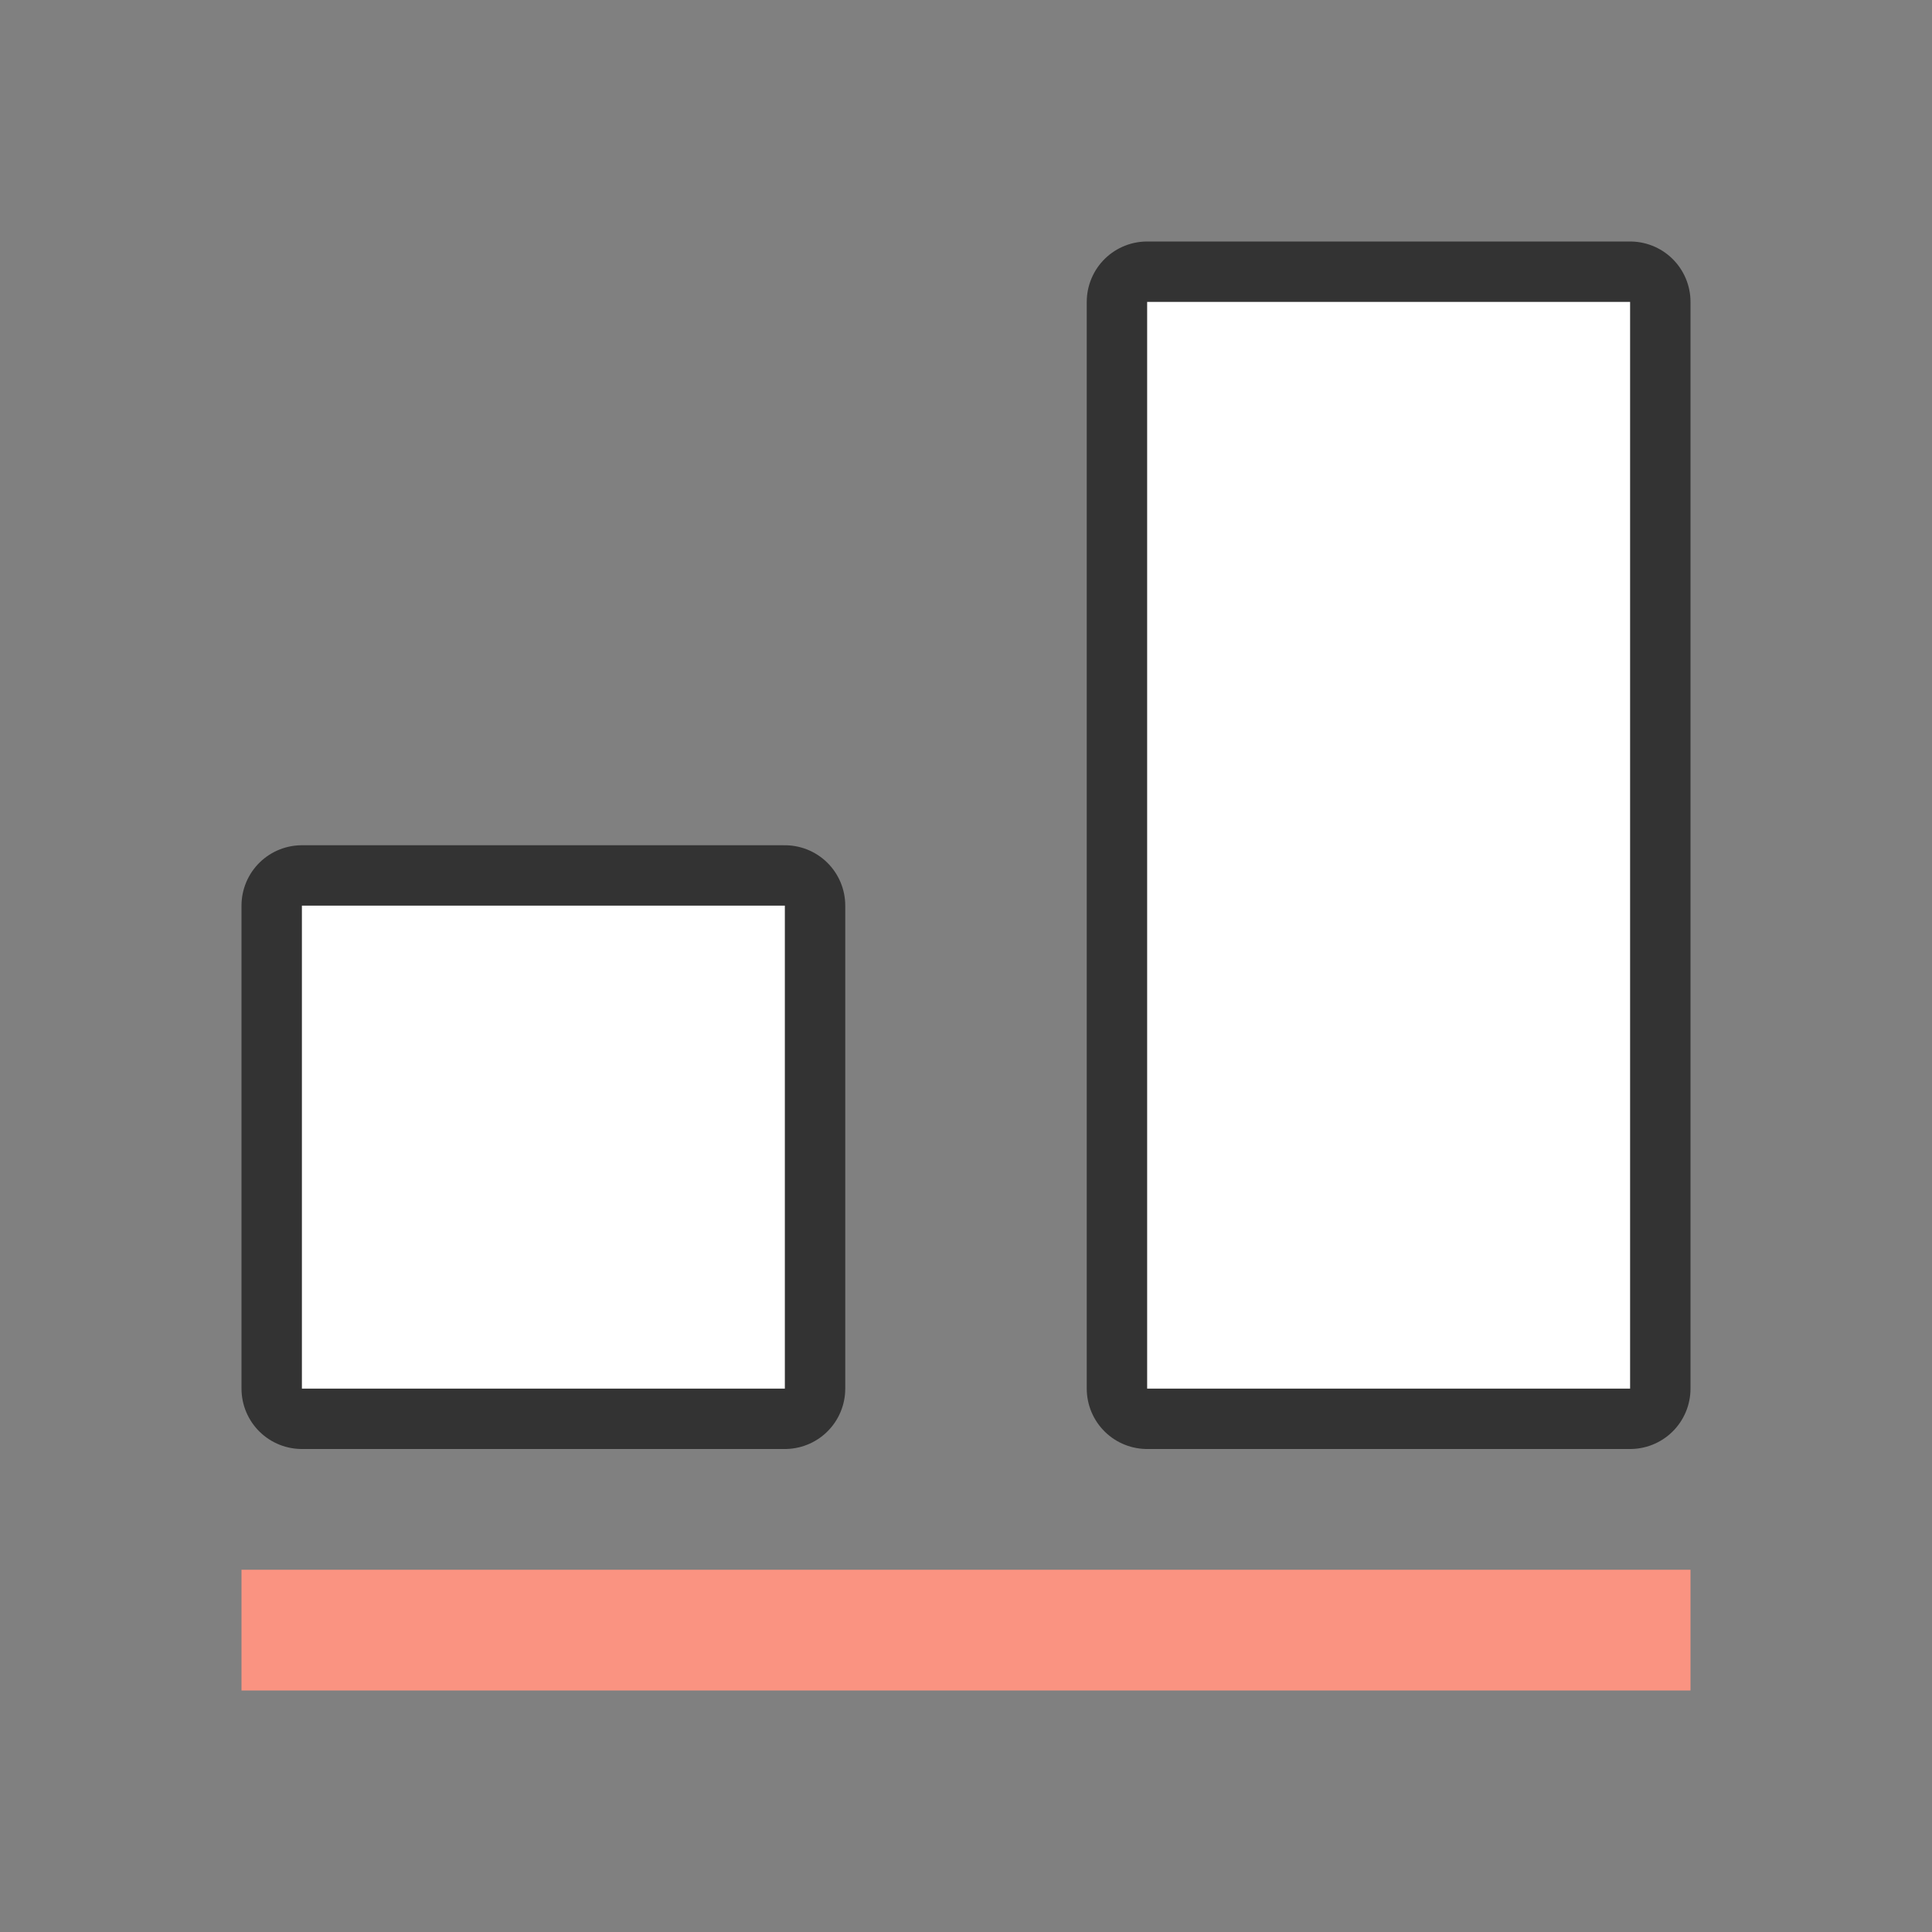 <svg xmlns="http://www.w3.org/2000/svg" viewBox="0 0 32 32"><rect x="0" y="0" width="32" height="32" fill="#808080" stroke="none"/><path fill="#fa9381" d="M4 26h24v2H4z"/><path opacity=".6" stroke="#000" stroke-width="2" stroke-linecap="round" stroke-linejoin="round" d="M19 23h8V5h-8z"/><path fill="#fff" d="M19 23h8V5h-8z"/><path opacity=".6" stroke="#000" stroke-width="2" stroke-linecap="round" stroke-linejoin="round" d="M5 23h8v-8H5z"/><path fill="#fff" d="M5 23h8v-8H5z"/></svg>